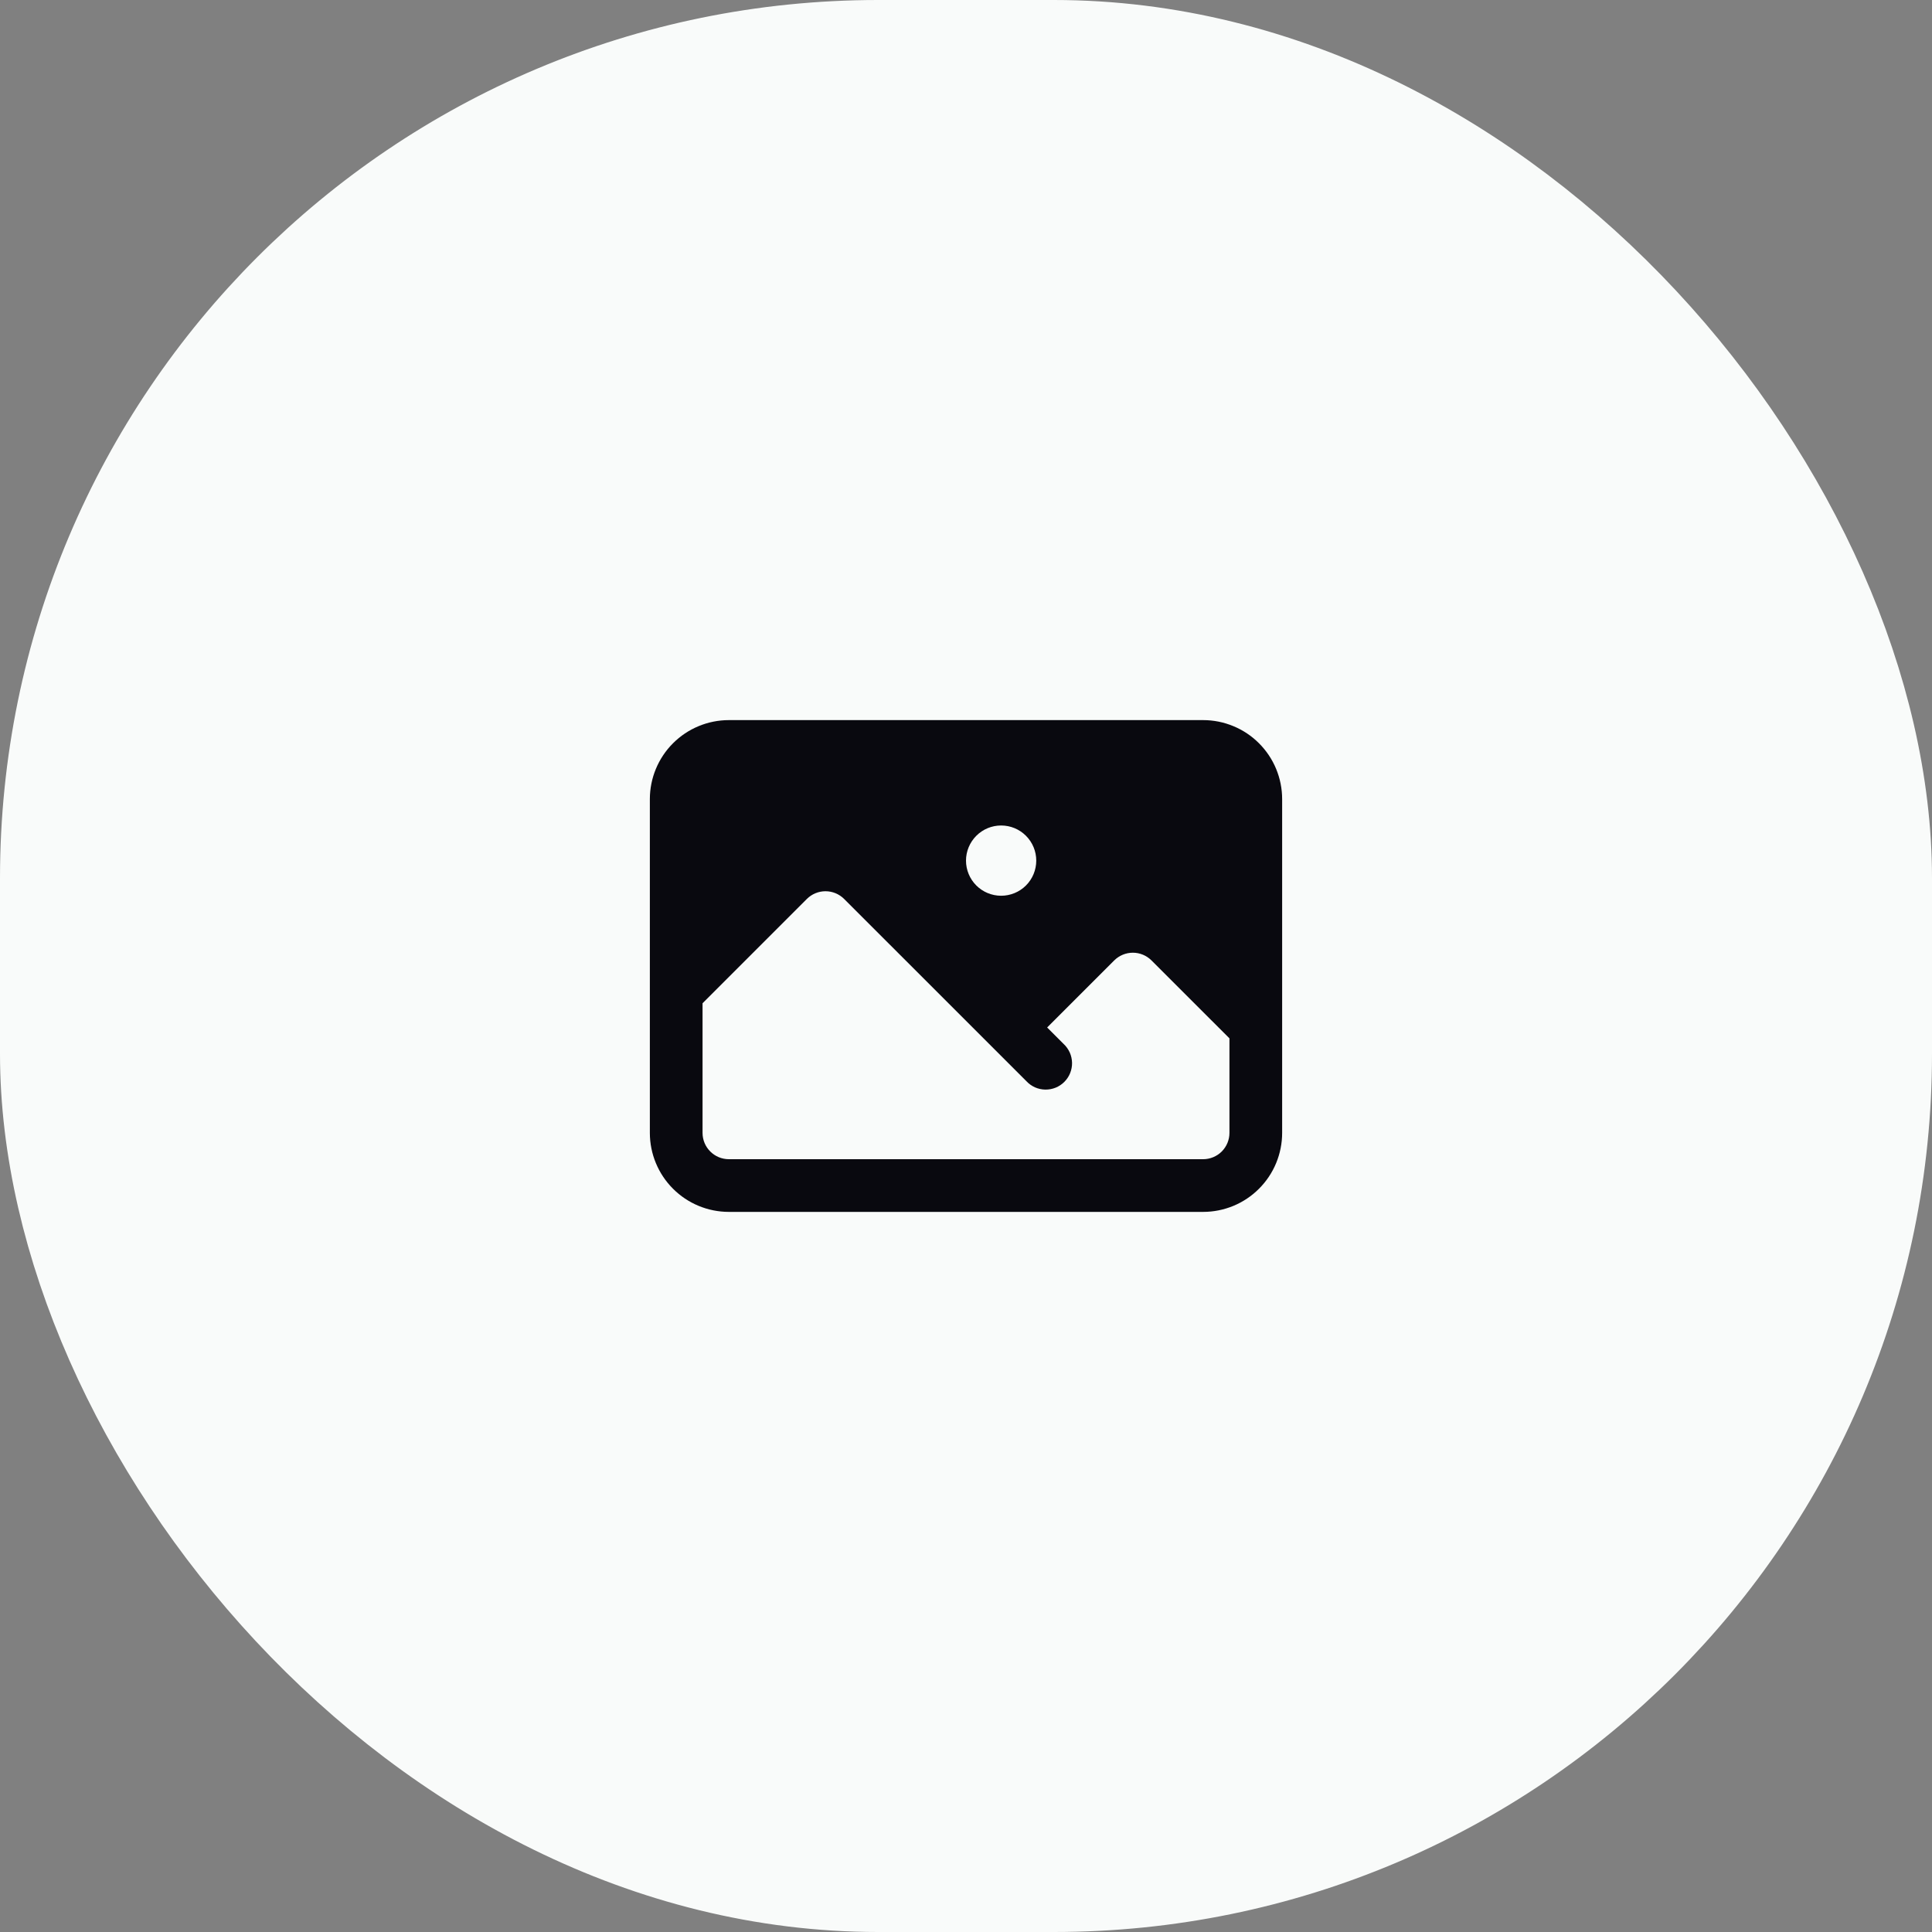 <svg width="66" height="66" viewBox="0 0 66 66" fill="none" xmlns="http://www.w3.org/2000/svg">
<rect x="0" y="0" width="66" height="66" fill="#808080" stroke="none"/>
<rect x="2" y="2" width="62" height="62" rx="28" fill="#F9FBFA"/>
<path fill-rule="evenodd" clip-rule="evenodd" d="M22.2 27.3C22.2 26.584 22.485 25.897 22.991 25.391C23.497 24.885 24.184 24.6 24.9 24.6H41.1C41.455 24.6 41.806 24.67 42.133 24.806C42.461 24.941 42.759 25.14 43.009 25.391C43.26 25.642 43.459 25.939 43.595 26.267C43.73 26.594 43.8 26.945 43.8 27.3V38.7C43.8 39.055 43.73 39.406 43.595 39.733C43.459 40.061 43.26 40.359 43.009 40.609C42.759 40.86 42.461 41.059 42.133 41.195C41.806 41.33 41.455 41.4 41.1 41.4H24.9C24.184 41.4 23.497 41.116 22.991 40.609C22.485 40.103 22.2 39.416 22.2 38.7V27.3ZM24 34.272V38.7C24 39.197 24.403 39.6 24.9 39.6H41.1C41.339 39.6 41.568 39.505 41.737 39.337C41.905 39.168 42 38.939 42 38.7V35.472L39.336 32.809C39.167 32.641 38.939 32.546 38.7 32.546C38.462 32.546 38.233 32.641 38.064 32.809L35.772 35.1L36.336 35.664C36.425 35.746 36.495 35.846 36.545 35.956C36.594 36.067 36.62 36.186 36.623 36.307C36.625 36.428 36.602 36.547 36.557 36.66C36.512 36.772 36.444 36.873 36.359 36.959C36.274 37.044 36.172 37.112 36.06 37.157C35.948 37.202 35.828 37.224 35.707 37.222C35.586 37.22 35.467 37.194 35.356 37.145C35.246 37.095 35.147 37.025 35.064 36.936L28.836 30.709C28.667 30.541 28.439 30.446 28.2 30.446C27.962 30.446 27.733 30.541 27.564 30.709L24 34.273V34.272ZM35.4 29.4C35.4 29.718 35.274 30.024 35.049 30.249C34.824 30.474 34.519 30.6 34.2 30.6C33.882 30.6 33.577 30.474 33.352 30.249C33.127 30.024 33 29.718 33 29.4C33 29.082 33.127 28.777 33.352 28.552C33.577 28.326 33.882 28.2 34.2 28.2C34.519 28.2 34.824 28.326 35.049 28.552C35.274 28.777 35.4 29.082 35.4 29.4Z" fill="#09090F"/>
<rect x="2" y="2" width="62" height="62" rx="28" stroke="#F9FBFA" stroke-width="4"/>
</svg>
